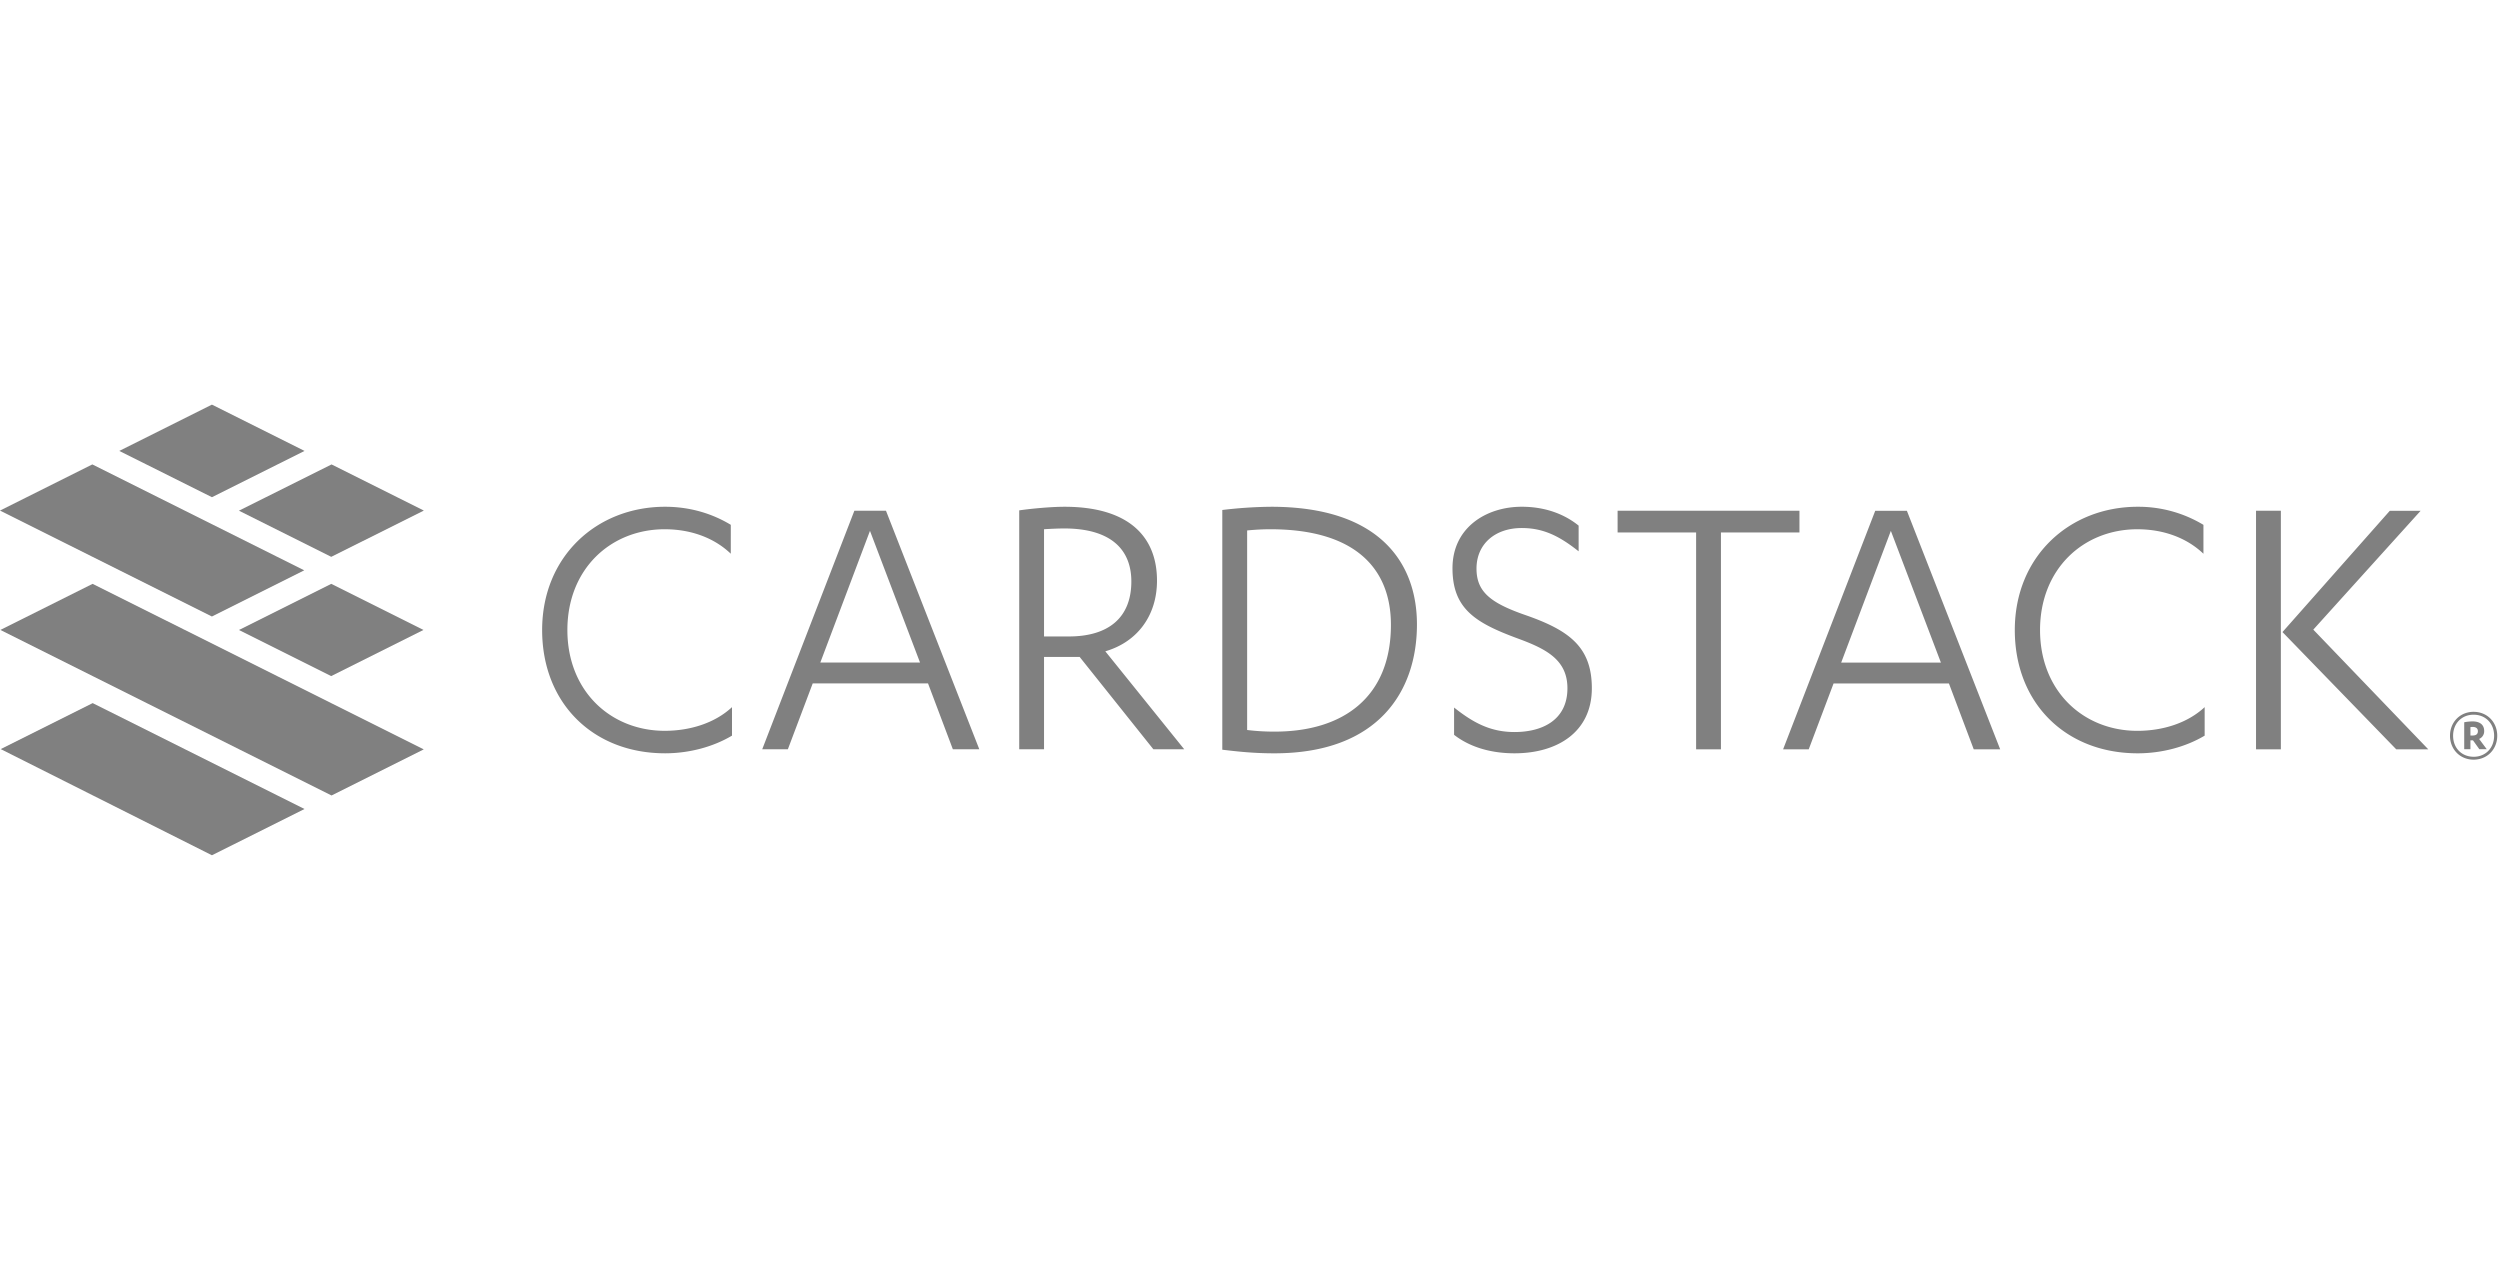 <svg height="88" width="173" xmlns="http://www.w3.org/2000/svg"><g fill="none" fill-rule="evenodd"><path d="M14.666 59.184l6.406-3.202-14.659-7.327-6.365 3.182zm8.275-4.137l6.383-3.19L6.408 40.402l-6.382 3.19zm-.024-8.261l6.388-3.194-6.383-3.19-6.388 3.194z" fill="#808080"/><path d="M6.388 32.138L0 35.332l14.665 7.33 6.388-3.195-14.666-7.33zm16.534 6.395l6.408-3.202-6.387-3.192-6.41 3.201zM14.665 28l-6.41 3.204 6.411 3.202 6.408-3.202z" fill="#808080"/><path d="M50.57 38.318c-1.19-1.139-2.826-1.694-4.573-1.694-3.714 0-6.734 2.723-6.734 6.974 0 4.252 3.02 6.974 6.734 6.974 1.747 0 3.465-.528 4.657-1.638v1.972c-1.302.778-2.966 1.223-4.629 1.223-4.988 0-8.509-3.473-8.509-8.531 0-5.085 3.77-8.53 8.51-8.53 1.662 0 3.214.444 4.545 1.25zm9.632-1.583l-3.437 9.114h6.901zm-3.963 10.559L54.52 51.85h-1.774l6.376-16.506h2.188l6.458 16.506h-1.83l-1.718-4.557h-7.98zm16.008-3.251h1.718c2.717 0 4.324-1.278 4.324-3.807 0-2.112-1.302-3.667-4.656-3.667-.334 0-.998.027-1.386.055zm0 7.808H70.53V35.318c.748-.111 2.161-.25 3.132-.25 4.433 0 6.402 2.056 6.402 5.112 0 2.446-1.386 4.252-3.576 4.891l5.461 6.78h-2.135l-5.101-6.39h-2.466zm14.055-1.335a15.29 15.29 0 0 0 1.912.112c4.712 0 8.038-2.362 8.038-7.391 0-3.89-2.467-6.613-8.343-6.613-.526 0-1.025.027-1.607.083v13.81zm-1.719-15.225a30.34 30.34 0 0 1 3.381-.223c7.54 0 10.089 3.919 10.089 8.143 0 4.64-2.688 8.919-9.867 8.919-1.385 0-2.439-.11-3.603-.25V35.29zm16.04 13.671c1.33 1.056 2.522 1.695 4.183 1.695 1.97 0 3.66-.862 3.66-3.027 0-1.975-1.47-2.725-3.437-3.447-2.937-1.084-4.517-2.056-4.517-4.862 0-2.807 2.327-4.254 4.794-4.254 1.607 0 2.937.5 3.935 1.306v1.779c-1.33-1.055-2.44-1.612-3.935-1.612-1.857 0-3.132 1.112-3.132 2.807 0 1.584.941 2.362 3.325 3.195 3.05 1.056 4.656 2.195 4.656 5.085 0 3.029-2.383 4.502-5.349 4.502-1.774 0-3.186-.5-4.184-1.279v-1.889zm18.466 2.89h-1.718V36.847h-5.433v-1.502h12.584v1.502h-5.433V51.85zm11.758-15.116l-3.437 9.114h6.9zm-3.964 10.559l-1.719 4.557h-1.773l6.375-16.506h2.19l6.456 16.506h-1.83l-1.717-4.557zm25.595-8.974c-1.192-1.14-2.827-1.696-4.573-1.696-3.714 0-6.734 2.723-6.734 6.974 0 4.252 3.02 6.975 6.734 6.975 1.747 0 3.464-.528 4.657-1.64v1.973c-1.304.778-2.967 1.223-4.629 1.223-4.988 0-8.509-3.473-8.509-8.53 0-5.086 3.77-8.532 8.51-8.532a8.71 8.71 0 0 1 4.544 1.252v2zm12.896-2.974h2.133l-7.427 8.224 7.955 8.281h-2.217l-7.871-8.113zm-9.257 16.505h1.719V35.345h-1.719V51.85zm14.838-.954h.149c.22 0 .366-.086.366-.297 0-.194-.129-.297-.366-.297-.05 0-.1.005-.15.012v.582zm0 .948h-.431v-1.865c.19-.038.38-.057.575-.06.5 0 .806.227.806.664a.574.574 0 0 1-.35.55l.529.711h-.513l-.44-.615h-.177v.615zm.218.524c.824 0 1.42-.605 1.42-1.456 0-.852-.595-1.456-1.42-1.456-.822 0-1.418.604-1.418 1.456 0 .851.596 1.454 1.418 1.454zm0-3.111c.949 0 1.636.722 1.636 1.655 0 .932-.687 1.655-1.636 1.655-.945 0-1.633-.723-1.633-1.655 0-.933.688-1.656 1.633-1.656z" fill="#808080"/></g></svg>
